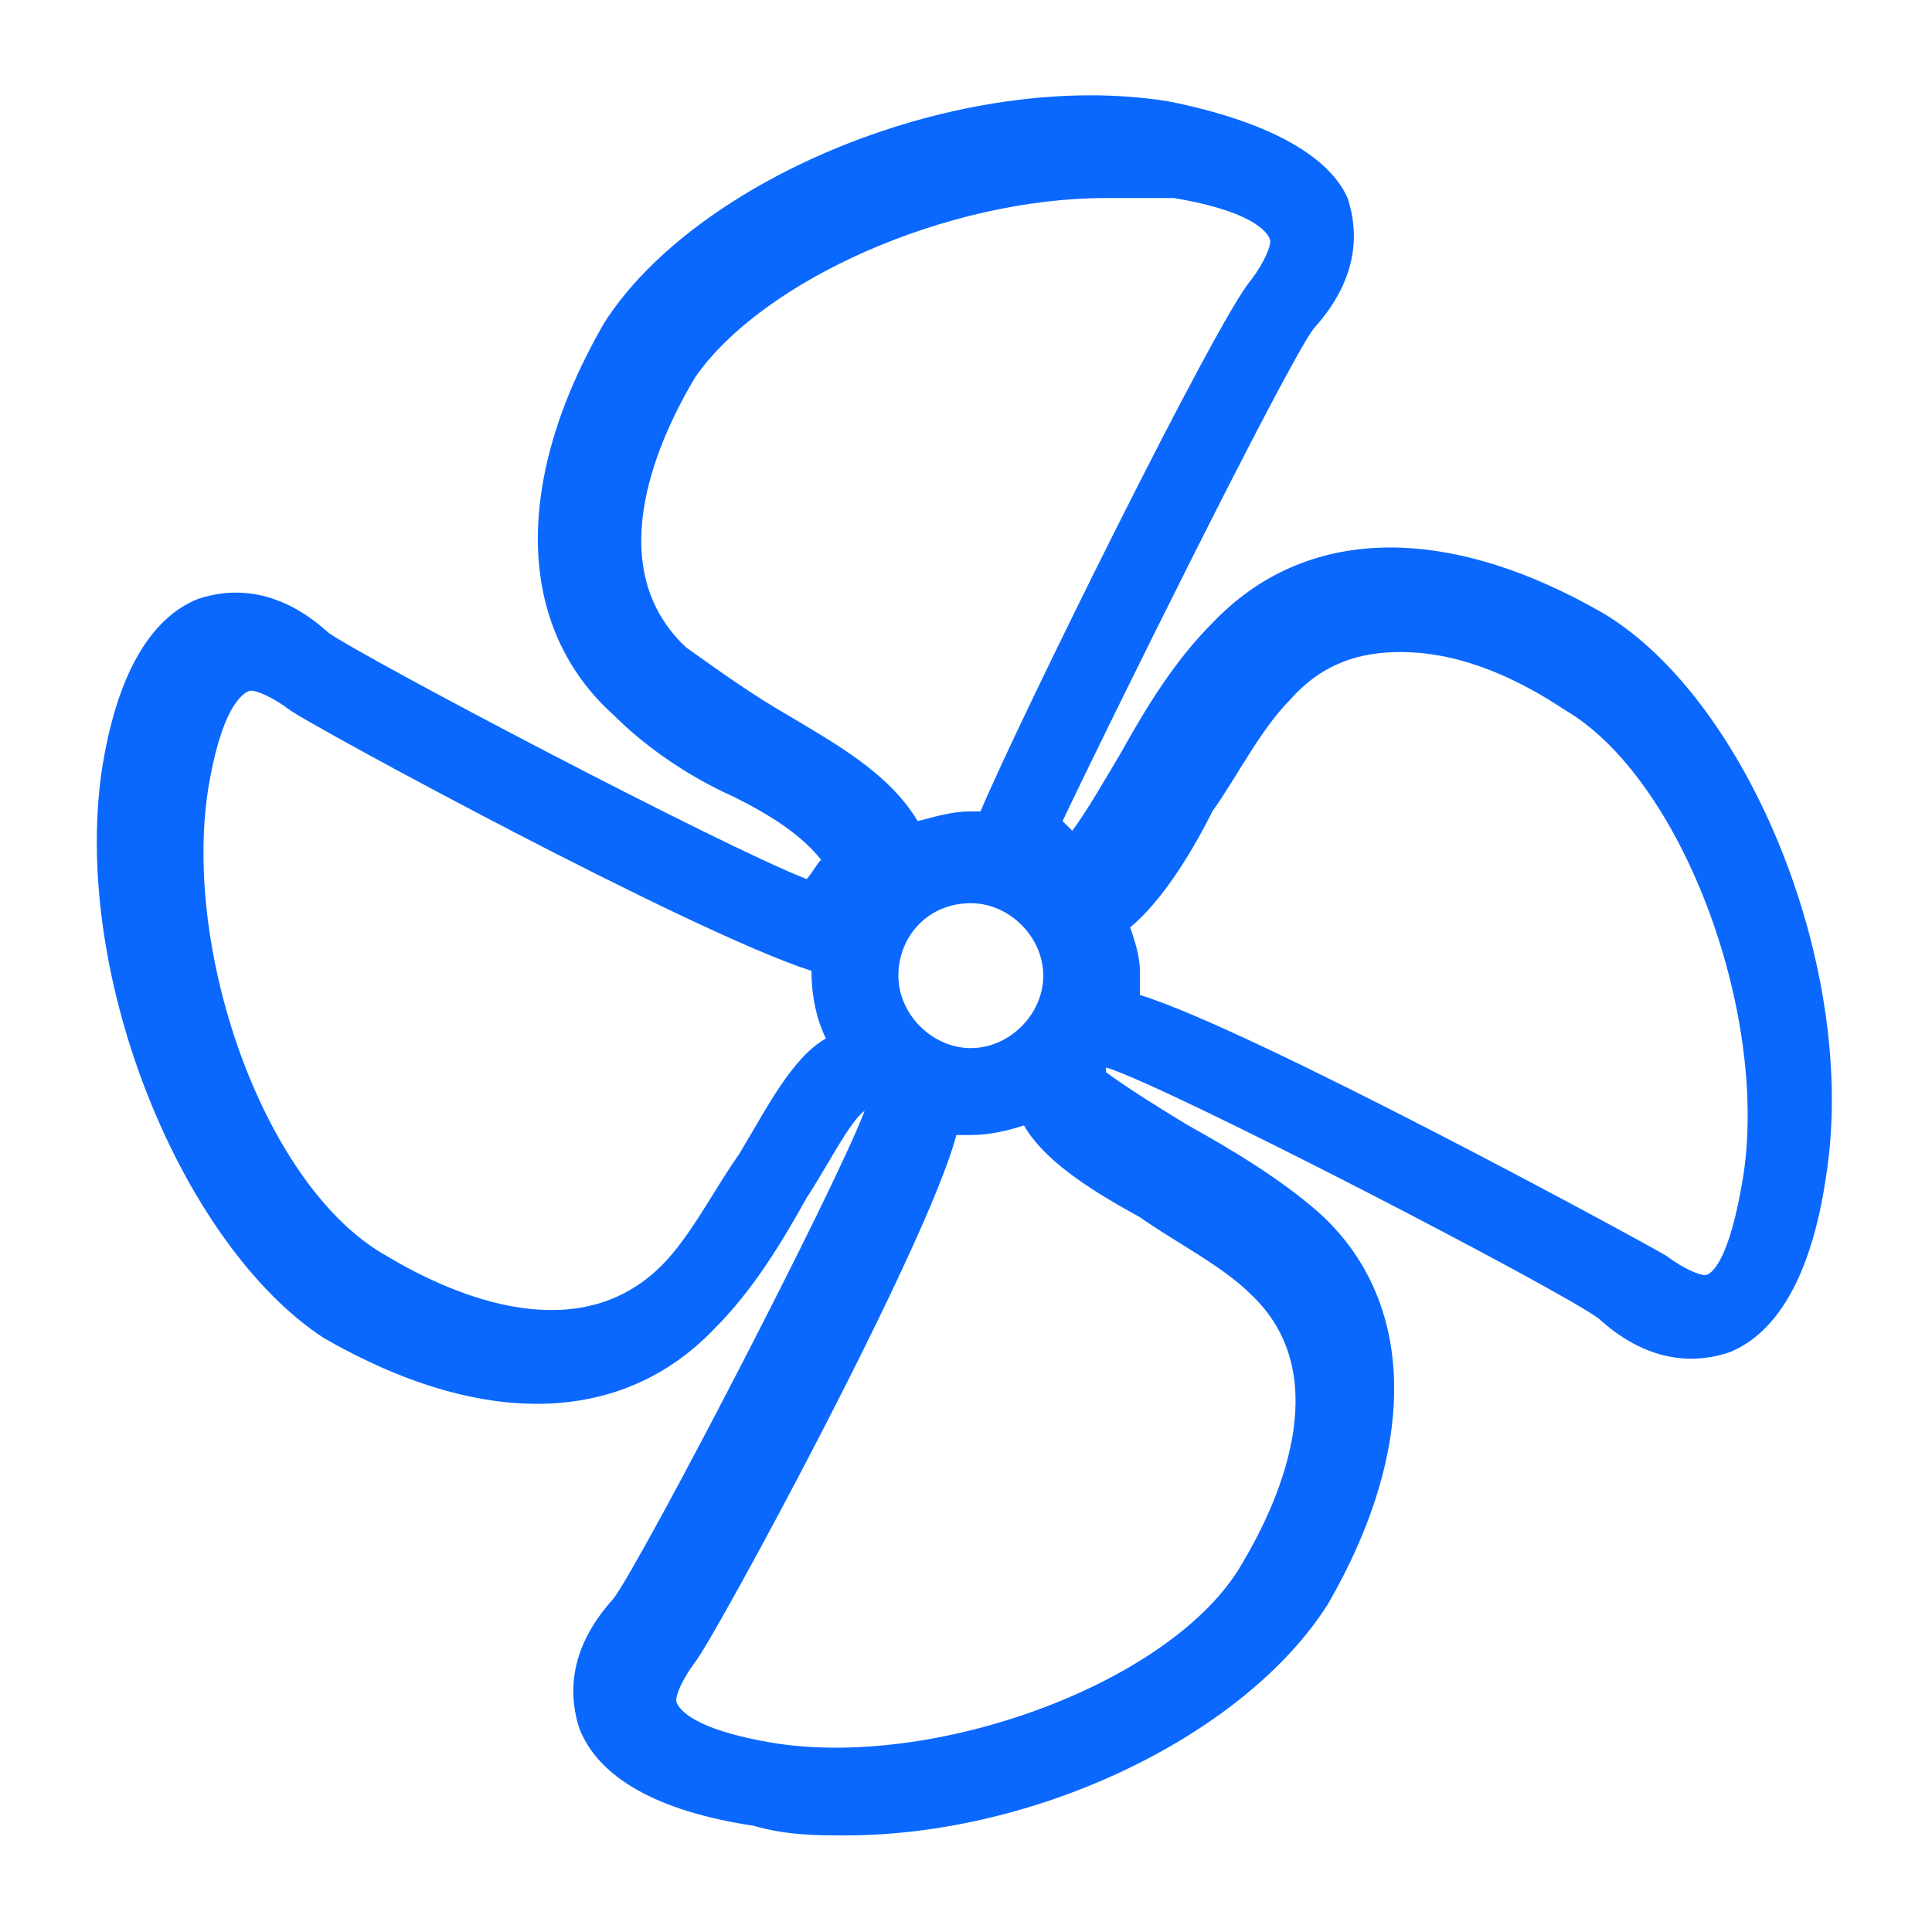 <?xml version="1.0" encoding="utf-8"?>
<!-- Generator: Adobe Illustrator 27.2.0, SVG Export Plug-In . SVG Version: 6.00 Build 0)  -->
<svg version="1.2" baseProfile="tiny" id="Layer_1" xmlns="http://www.w3.org/2000/svg" xmlns:xlink="http://www.w3.org/1999/xlink"
	 x="0px" y="0px" viewBox="0 0 40 40" overflow="visible" xml:space="preserve">
<path fill="#0A68FF" d="M6.7,27.7c3.3,1.9,6.2,1.8,8.1-0.2c0.8-0.8,1.4-1.8,1.9-2.7c0.4-0.6,0.9-1.6,1.2-1.8
	c-0.6,1.6-4.6,9.3-5.2,10.1c-1,1.1-0.9,2.1-0.7,2.7c0.4,1,1.6,1.7,3.6,2c0.7,0.2,1.3,0.2,1.9,0.2c4,0,8.3-2.1,10-4.8
	c1.9-3.3,1.8-6.3-0.2-8.1c-0.8-0.7-1.8-1.3-2.7-1.8c-0.5-0.3-1.3-0.8-1.7-1.1c0,0,0,0,0-0.1c1.3,0.4,9.4,4.6,10.2,5.2
	c1.1,1,2.1,0.9,2.7,0.7c1-0.4,1.7-1.6,2-3.6c0.7-4.3-1.6-9.9-4.6-11.7c-3.3-1.9-6.2-1.8-8.1,0.2c-0.8,0.8-1.4,1.8-1.9,2.7
	c-0.3,0.5-0.7,1.2-1,1.6c-0.1-0.1-0.1-0.1-0.2-0.2c0.8-1.7,4.6-9.4,5.2-10.2c1-1.1,0.9-2.1,0.7-2.7c-0.4-0.9-1.7-1.6-3.7-2
	c-4.3-0.7-9.8,1.6-11.7,4.6c-1.9,3.3-1.8,6.3,0.2,8.1c0.7,0.7,1.6,1.3,2.5,1.7c0.8,0.4,1.4,0.8,1.8,1.3c-0.1,0.1-0.2,0.3-0.3,0.4
	c-1.8-0.7-9.2-4.6-9.9-5.1c-1.1-1-2.1-0.9-2.7-0.7c-1,0.4-1.7,1.6-2,3.6C1.5,20.3,3.8,25.8,6.7,27.7z M21.6,20.2
	c0,0.8-0.7,1.5-1.5,1.5s-1.5-0.7-1.5-1.5s0.6-1.5,1.5-1.5C20.9,18.7,21.6,19.4,21.6,20.2z M20.3,16.8c-0.1,0-0.1,0-0.2,0
	c-0.4,0-0.7,0.1-1.1,0.2c-0.6-1-1.7-1.6-2.7-2.2c-0.7-0.4-1.4-0.9-2.1-1.4c-1.7-1.6-0.7-4.1,0.2-5.6c1.4-2,5.2-3.7,8.5-3.7
	c0.5,0,0.9,0,1.4,0c1.8,0.3,2,0.8,2,0.9s-0.1,0.4-0.4,0.8C25.2,6.6,21.1,14.9,20.3,16.8z M23.6,20.6c0-0.2,0-0.3,0-0.5
	c0-0.3-0.1-0.6-0.2-0.9c0.6-0.5,1.2-1.4,1.7-2.4c0.5-0.7,1-1.7,1.6-2.3c0.7-0.8,1.5-1,2.3-1c1.3,0,2.5,0.6,3.4,1.2
	c2.4,1.4,4.2,6.2,3.7,9.6c-0.3,1.9-0.7,2.1-0.8,2.1c-0.1,0-0.4-0.1-0.8-0.4C34,25.7,25.9,21.3,23.6,20.6z M19.8,23.5
	c0.1,0,0.2,0,0.3,0c0.4,0,0.8-0.1,1.1-0.2c0.4,0.7,1.3,1.3,2.4,1.9c0.7,0.5,1.7,1,2.3,1.6c1.7,1.6,0.7,4.1-0.2,5.6
	c-1.4,2.4-6.2,4.2-9.6,3.7c-1.9-0.3-2.1-0.8-2.1-0.9s0.1-0.4,0.4-0.8C14.8,33.9,19.2,25.8,19.8,23.5z M4.3,16.4
	c0.3-1.9,0.8-2.1,0.9-2.1s0.4,0.1,0.8,0.4c0.4,0.3,8.3,4.6,10.8,5.4l0,0c0,0.5,0.1,1,0.3,1.4c-0.7,0.4-1.2,1.4-1.8,2.4
	c-0.5,0.7-1,1.7-1.6,2.3C12,27.9,9.5,26.9,8,26C5.5,24.6,3.8,19.8,4.3,16.4z"/>
</svg>
